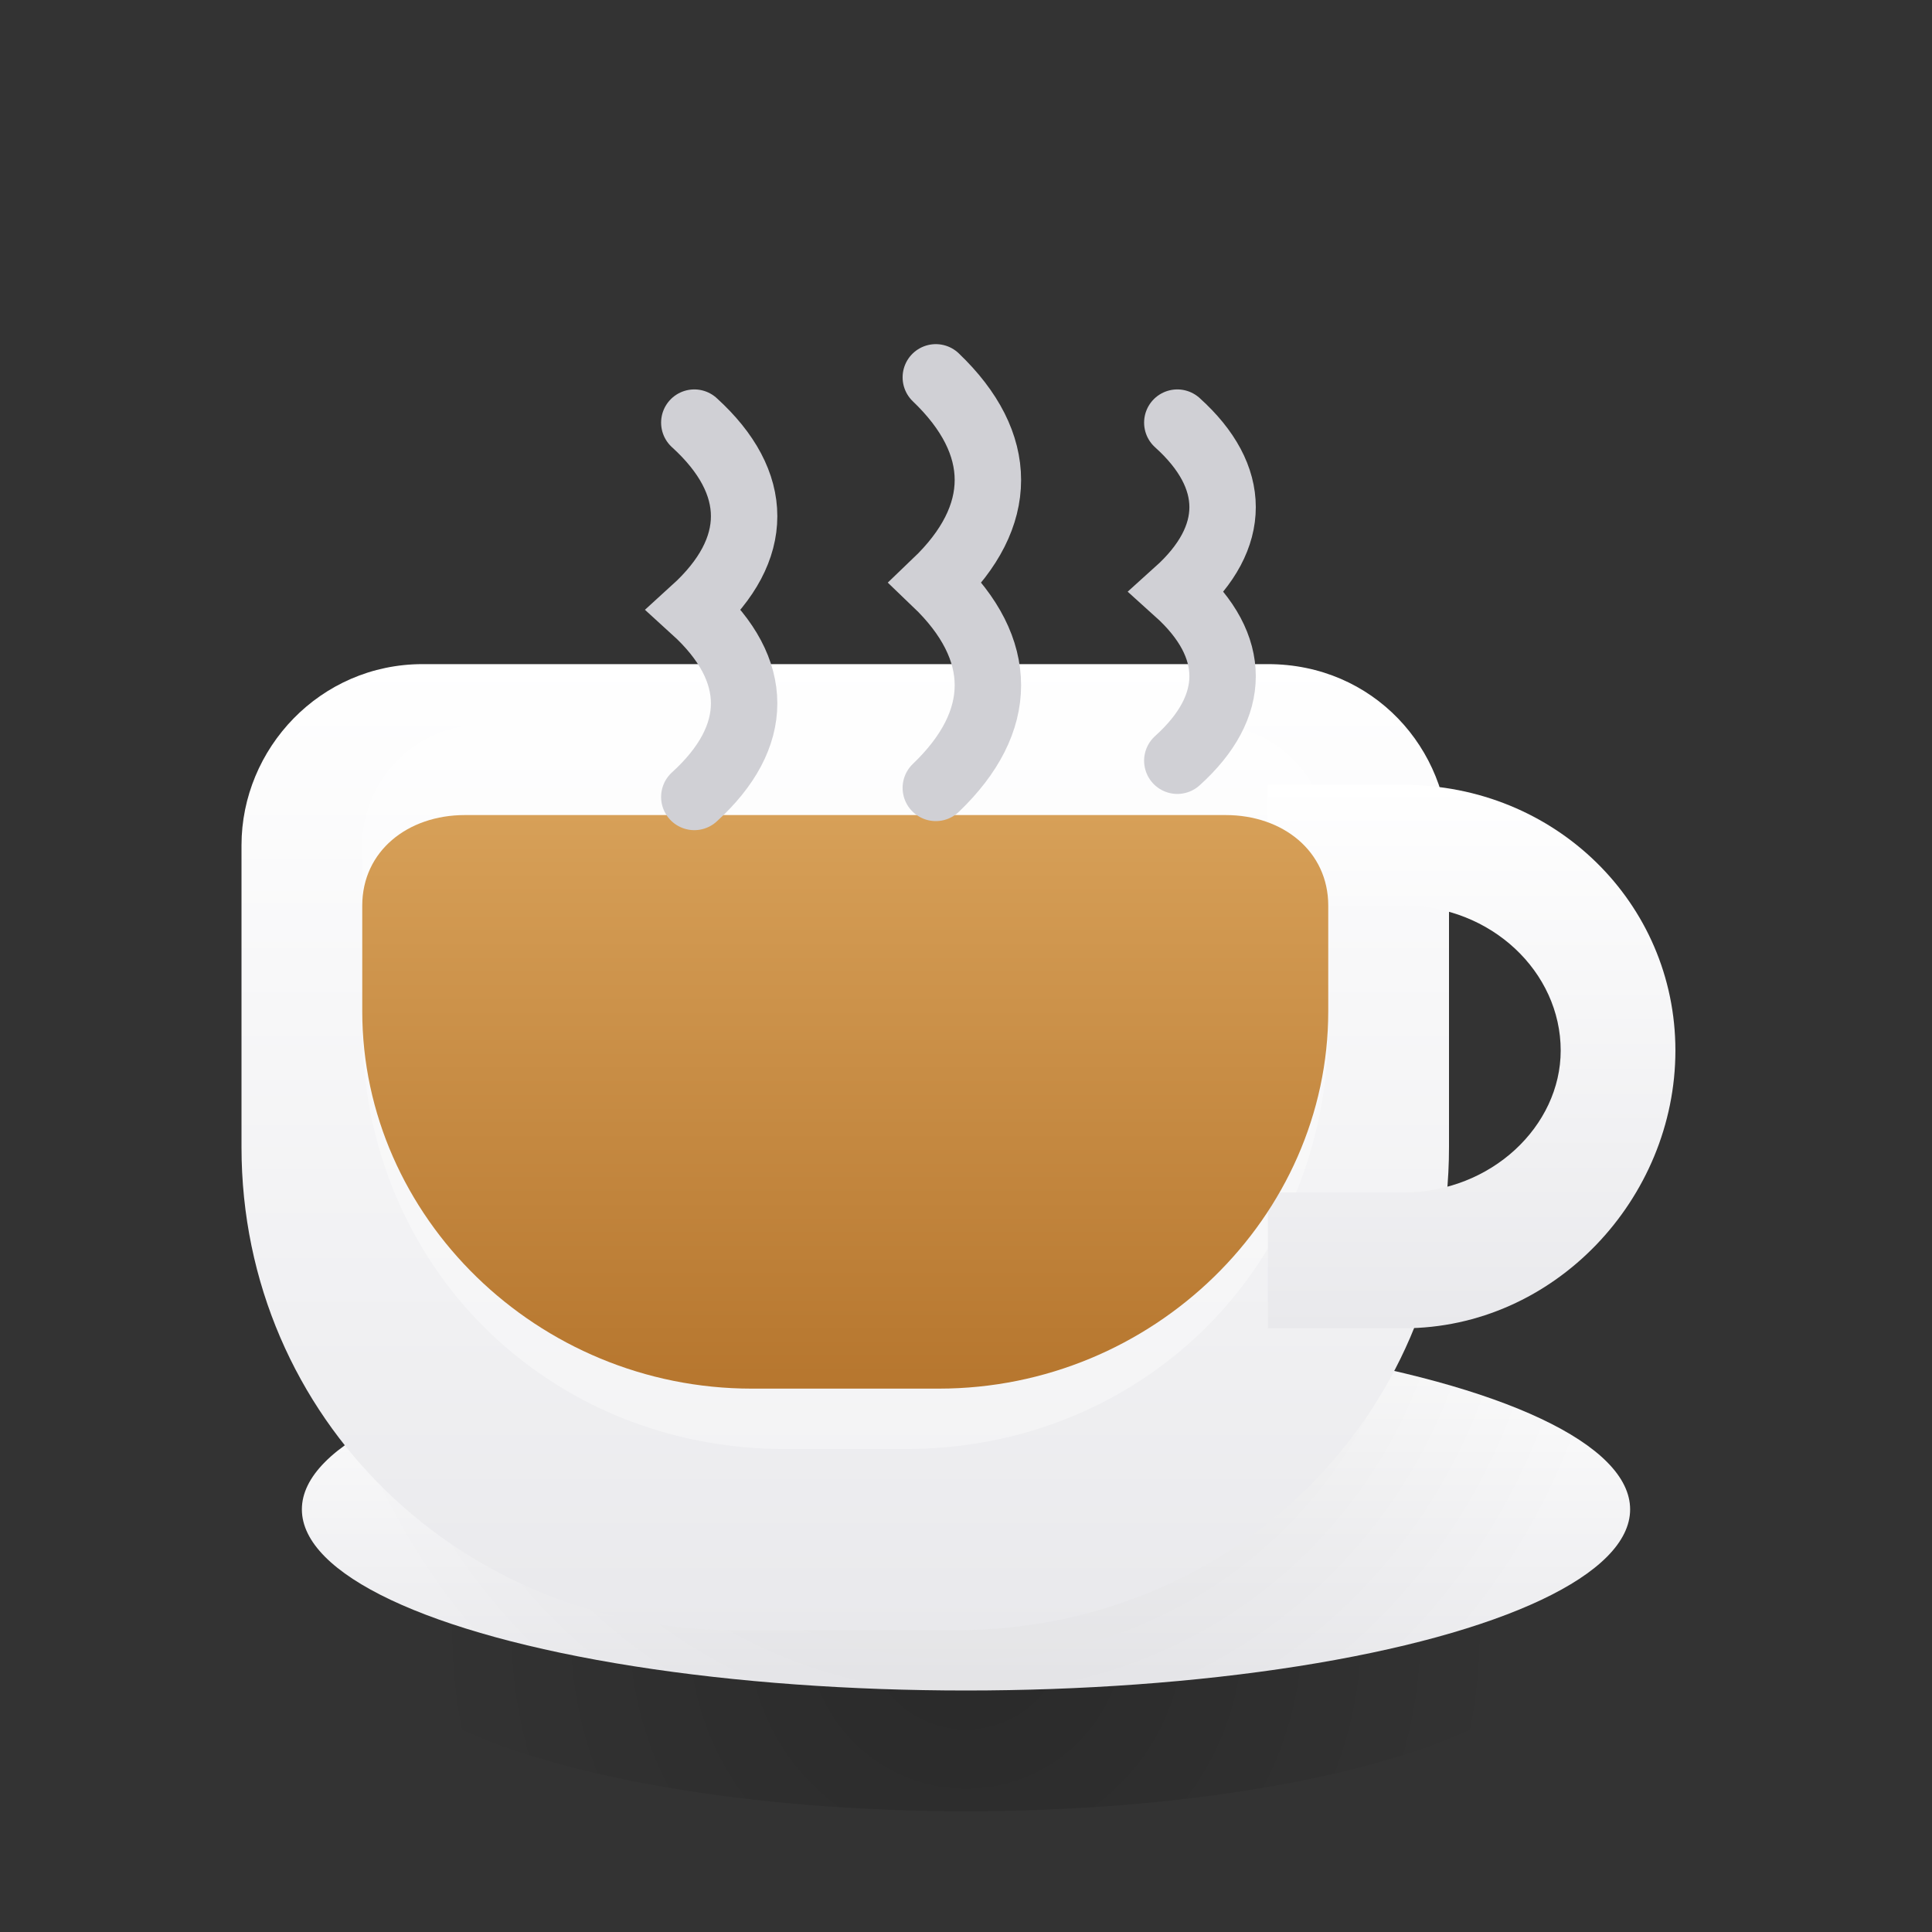 <!-- /assets/icons/te.svg — emoji-style te-kop med damp -->
<svg xmlns="http://www.w3.org/2000/svg" viewBox="0 0 64 64">
  <rect x="0" y="0" width="64" height="64" fill="#333333" stroke="none"/>
  <defs>
    <!-- porcelæn -->
    <linearGradient id="cupFill" x1="0" y1="0" x2="0" y2="1">
      <stop offset="0" stop-color="#ffffff"></stop>
      <stop offset="1" stop-color="#e9e9ec"></stop>
    </linearGradient>
    <radialGradient id="cupShade" cx="32" cy="40" r="22" gradientUnits="userSpaceOnUse">
      <stop offset="0" stop-color="#000" stop-opacity=".08"></stop>
      <stop offset="1" stop-color="#000" stop-opacity="0"></stop>
    </radialGradient>
    <!-- te -->
    <linearGradient id="tea" x1="0" y1="0" x2="0" y2="1">
      <stop offset="0" stop-color="#d7a058"></stop>
      <stop offset="1" stop-color="#b6762e"></stop>
    </linearGradient>
    <!-- skygge underkop -->
    <radialGradient id="plateShadow" cx="32" cy="54" r="18" gradientUnits="userSpaceOnUse">
      <stop offset="0" stop-color="#000" stop-opacity=".18"></stop>
      <stop offset="1" stop-color="#000" stop-opacity="0"></stop>
    </radialGradient>
  </defs>

  <!-- blød skygge på bordet -->
  <ellipse cx="32" cy="54" rx="20" ry="6" fill="url(#plateShadow)"></ellipse>

  <!-- underkop -->
  <ellipse cx="32" cy="50" rx="22" ry="6" fill="url(#cupFill)"></ellipse>
  <ellipse cx="32" cy="50" rx="22" ry="6" fill="url(#cupShade)"></ellipse>

  <!-- kop -->
  <path d="M14 22h28c3.5 0 6 2.8 6 6v10c0 9-7.3 16-16.3 16H24.3C15.3 54 8 47 8 38V28c0-3.2 2.6-6 6-6z" fill="url(#cupFill)"></path>
  <!-- kop highlight -->
  <path d="M16 24h24c2.4 0 4 1.9 4 4v6c0 8-6.2 14-14 14H26c-7.8 0-14-6-14-14v-6c0-2.1 1.7-4 4-4z" fill="#fff" opacity=".35"></path>

  <!-- hank -->
  <path d="M42 26h4.5c5 0 9 3.9 9 8.8S51.5 44 46.5 44H42v-4.5h4.5c2.9 0 5.2-2.2 5.2-4.7 0-2.6-2.3-4.8-5.2-4.8H42V26z" fill="url(#cupFill)"></path>

  <!-- te i koppen -->
  <path d="M12 30c0-1.8 1.5-3 3.4-3h25.2c1.9 0 3.4 1.2 3.4 3v3.5c0 6.8-5.8 12.5-12.9 12.5H24.9C17.8 46 12 40.3 12 33.5V30z" fill="url(#tea)"></path>

  <!-- damp (bløde former) -->
  <path d="M23 14c2.2 2 2.2 4.2 0 6.2 2.2 2 2.2 4.2 0 6.2" fill="none" stroke="#d0d0d5" stroke-width="2.2" stroke-linecap="round"></path>
  <path d="M31 12.5c2.3 2.2 2.3 4.6 0 6.8 2.3 2.2 2.3 4.6 0 6.8" fill="none" stroke="#d0d0d5" stroke-width="2.2" stroke-linecap="round"></path>
  <path d="M39 14c2 1.8 2 3.8 0 5.6 2 1.8 2 3.8 0 5.6" fill="none" stroke="#d0d0d5" stroke-width="2.2" stroke-linecap="round"></path>
</svg>

